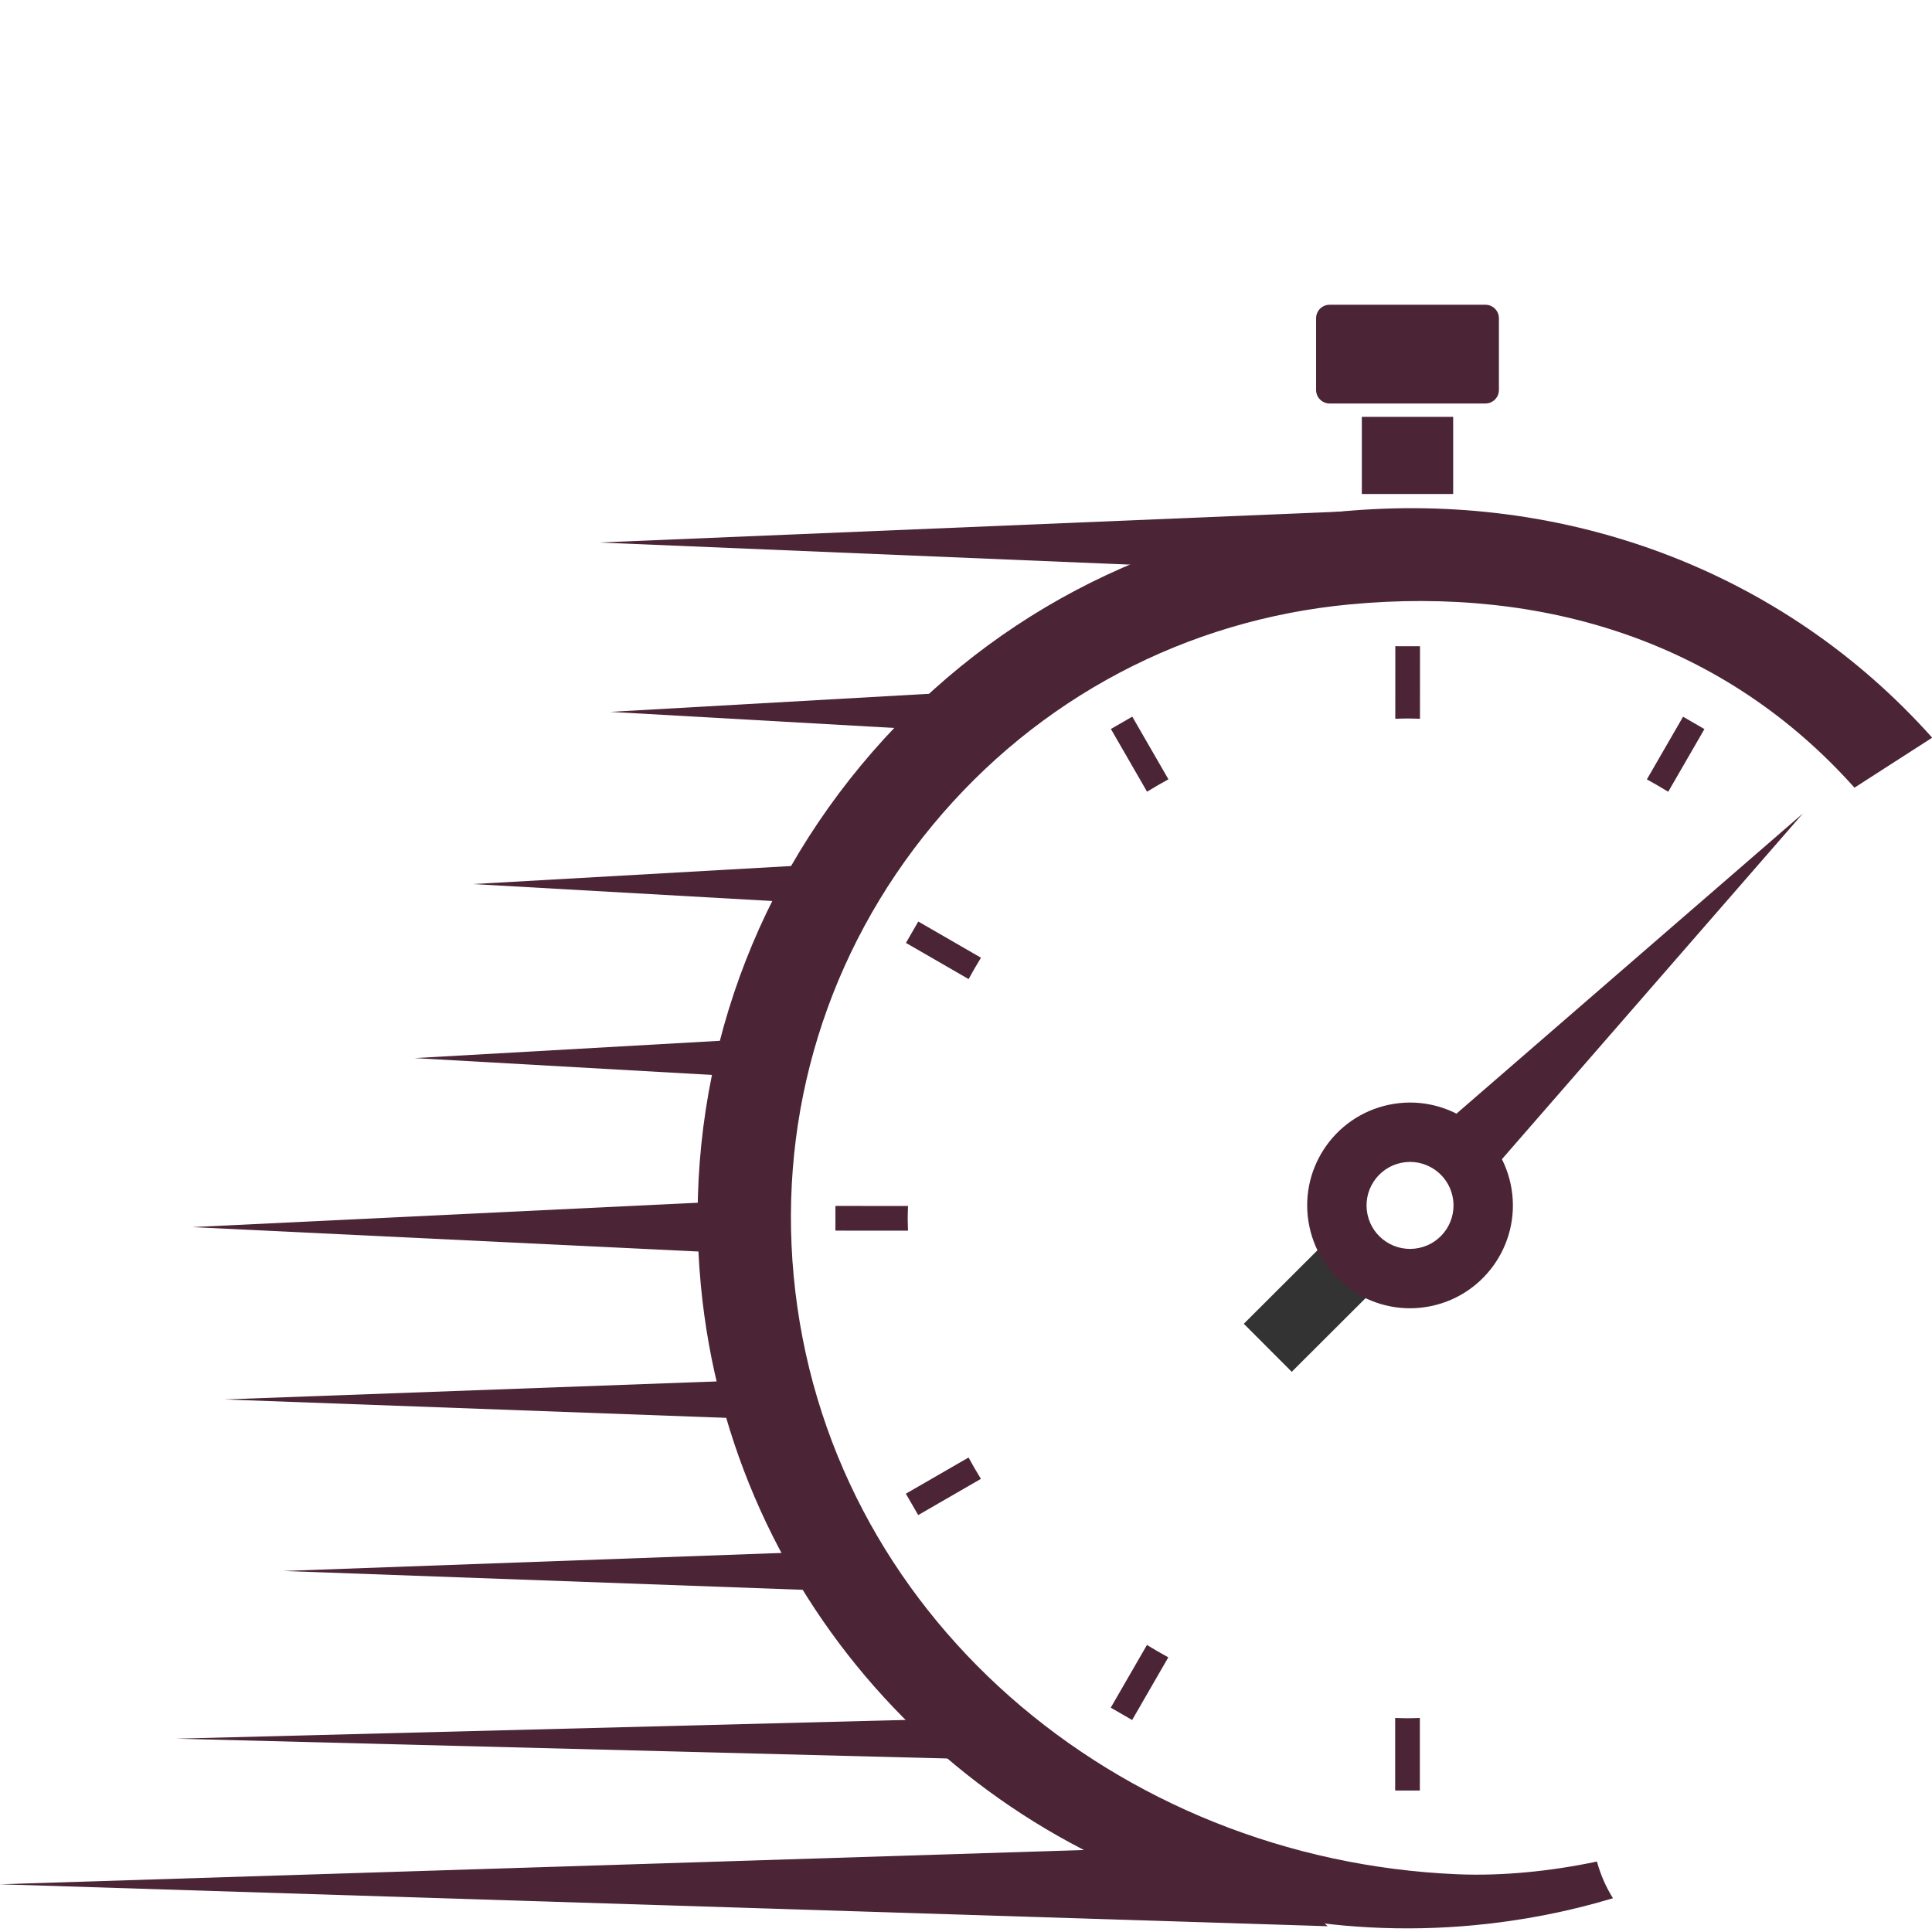 <?xml version="1.0" encoding="UTF-8"?>
<svg xmlns="http://www.w3.org/2000/svg" xmlns:xlink="http://www.w3.org/1999/xlink" width="3000pt" height="3000pt" viewBox="0 0 3000 3000" version="1.2">
<defs>
<clipPath id="clip1">
  <path d="M 478 472.5 L 3000 472.5 L 3000 3000 L 478 3000 Z M 478 472.5 "/>
</clipPath>
</defs>
<g id="surface1">
<path style=" stroke:none;fill-rule:nonzero;fill:rgb(29.41%,14.119%,21.179%);fill-opacity:1;" d="M 2231.988 1754.949 L 2799.625 1263.031 L 2306.434 1829.543 Z M 2231.988 1754.949 "/>
<g clip-path="url(#clip1)" clip-rule="nonzero">
<path style="fill:none;stroke-width:110;stroke-linecap:butt;stroke-linejoin:miter;stroke:rgb(20%,20%,20%);stroke-opacity:1;stroke-miterlimit:10;" d="M 2419.959 2286.719 L 2569.999 2436.444 " transform="matrix(0.958,0,0,-0.958,-349.728,4283.52)"/>
</g>
<path style=" stroke:none;fill-rule:nonzero;fill:rgb(29.41%,14.119%,21.179%);fill-opacity:1;" d="M 2203.355 1937.863 C 2166.828 1945.496 2131.047 1922.141 2123.41 1885.613 C 2115.773 1849.121 2139.168 1813.34 2175.66 1805.664 C 2212.152 1798.031 2247.934 1821.422 2255.57 1857.914 C 2263.242 1894.406 2239.848 1930.227 2203.355 1937.863 Z M 2156.758 1715.465 C 2070.414 1733.578 2015.094 1818.203 2033.207 1904.512 C 2051.285 1990.859 2135.949 2046.141 2222.258 2028.062 C 2308.566 2009.984 2363.887 1925.359 2345.809 1839.012 C 2327.691 1752.703 2243.066 1697.387 2156.758 1715.465 "/>
<path style=" stroke:none;fill-rule:nonzero;fill:rgb(29.41%,14.119%,21.179%);fill-opacity:1;" d="M 2082.688 794.246 C 1789.516 821.793 1524.598 961.887 1336.785 1188.664 C 1148.93 1415.438 1060.637 1701.801 1088.188 1994.977 C 1134.859 2491.387 1505.547 2880.715 1971.266 2973.348 C 2073.406 2993.672 2180.113 2999.699 2288.957 2989.48 C 2362.988 2982.52 2434.961 2968.52 2504.617 2947.559 C 2493.688 2930.156 2485.266 2910.957 2479.727 2890.594 C 2406.742 2905.941 2331.773 2913.277 2262.457 2910.32 C 1734.867 2887.711 1281.801 2507.145 1232.434 1981.426 C 1208.48 1726.766 1285.172 1478.059 1448.32 1281.074 C 1611.469 1084.051 1841.578 962.41 2096.238 938.457 C 2397.871 910.121 2677.535 996.77 2879.609 1223.098 L 3000.277 1145.469 C 2767.66 884.969 2429.945 761.605 2082.688 794.246 "/>
<path style=" stroke:none;fill-rule:nonzero;fill:rgb(29.41%,14.119%,21.179%);fill-opacity:1;" d="M 1964.602 885.531 L 930.238 842.414 L 2112.742 793.121 Z M 1964.602 885.531 "/>
<path style=" stroke:none;fill-rule:nonzero;fill:rgb(29.41%,14.119%,21.179%);fill-opacity:1;" d="M 1192.047 1948.566 L 298.414 1905.449 L 1192.047 1862.332 Z M 1192.047 1948.566 "/>
<path style=" stroke:none;fill-rule:nonzero;fill:rgb(29.41%,14.119%,21.179%);fill-opacity:1;" d="M 2061.652 2991.051 L -0.188 2925.891 L 1917.969 2865.254 Z M 2061.652 2991.051 "/>
<path style=" stroke:none;fill-rule:nonzero;fill:rgb(29.41%,14.119%,21.179%);fill-opacity:1;" d="M 1315.449 2471.137 L 439.93 2439.398 L 1315.449 2407.695 Z M 1315.449 2471.137 "/>
<path style=" stroke:none;fill-rule:nonzero;fill:rgb(29.41%,14.119%,21.179%);fill-opacity:1;" d="M 1294.191 1404.473 L 734.379 1372.77 L 1294.191 1341.031 Z M 1294.191 1404.473 "/>
<path style=" stroke:none;fill-rule:nonzero;fill:rgb(29.41%,14.119%,21.179%);fill-opacity:1;" d="M 1203.766 1674.703 L 643.914 1643.004 L 1203.766 1611.262 Z M 1203.766 1674.703 "/>
<path style=" stroke:none;fill-rule:nonzero;fill:rgb(29.41%,14.119%,21.179%);fill-opacity:1;" d="M 1213.531 2204.797 L 348.457 2173.059 L 1213.531 2141.359 Z M 1213.531 2204.797 "/>
<path style=" stroke:none;fill-rule:nonzero;fill:rgb(29.41%,14.119%,21.179%);fill-opacity:1;" d="M 1507.379 2731.523 L 273.523 2699.824 L 1507.379 2668.086 Z M 1507.379 2731.523 "/>
<path style=" stroke:none;fill-rule:nonzero;fill:rgb(29.41%,14.119%,21.179%);fill-opacity:1;" d="M 1507.379 1137.086 L 947.566 1105.383 L 1507.379 1073.645 Z M 1507.379 1137.086 "/>
<path style=" stroke:none;fill-rule:nonzero;fill:rgb(29.41%,14.119%,21.179%);fill-opacity:1;" d="M 2306.508 626.527 L 2064.609 626.527 C 2053.008 626.527 2043.613 617.133 2043.613 605.57 L 2043.613 494.219 C 2043.613 482.617 2053.008 473.223 2064.609 473.223 L 2306.508 473.223 C 2318.113 473.223 2327.508 482.617 2327.508 494.219 L 2327.508 605.57 C 2327.508 617.133 2318.113 626.527 2306.508 626.527 "/>
<path style=" stroke:none;fill-rule:nonzero;fill:rgb(29.41%,14.119%,21.179%);fill-opacity:1;" d="M 2256.469 767.07 L 2114.652 767.07 L 2114.652 647.301 L 2256.469 647.301 L 2256.469 767.07 "/>
<path style=" stroke:none;fill-rule:nonzero;fill:rgb(29.41%,14.119%,21.179%);fill-opacity:1;" d="M 1814.328 1210.109 L 1758.188 1112.797 L 1724.988 1131.957 L 1781.129 1229.309 C 1792.023 1222.648 1803.102 1216.246 1814.328 1210.109 "/>
<path style=" stroke:none;fill-rule:nonzero;fill:rgb(29.41%,14.119%,21.179%);fill-opacity:1;" d="M 2185.691 1115.641 C 2192.129 1115.641 2198.527 1115.977 2204.93 1116.125 L 2204.965 1003.43 L 2166.641 1003.395 L 2166.602 1116.125 C 2172.965 1115.941 2179.289 1115.641 2185.691 1115.641 "/>
<path style=" stroke:none;fill-rule:nonzero;fill:rgb(29.41%,14.119%,21.179%);fill-opacity:1;" d="M 1523.25 1487.152 L 1425.898 1430.934 L 1406.738 1464.133 L 1504.051 1520.312 C 1510.152 1509.086 1516.59 1498.043 1523.25 1487.152 "/>
<path style=" stroke:none;fill-rule:nonzero;fill:rgb(29.41%,14.119%,21.179%);fill-opacity:1;" d="M 2590.402 1229.422 L 2646.617 1132.109 L 2613.457 1112.945 L 2557.238 1210.223 C 2568.469 1216.359 2579.508 1222.758 2590.402 1229.422 "/>
<path style=" stroke:none;fill-rule:nonzero;fill:rgb(29.41%,14.119%,21.179%);fill-opacity:1;" d="M 1409.469 1891.863 C 1409.469 1885.426 1409.805 1879.023 1409.957 1872.625 L 1297.258 1872.586 L 1297.223 1910.914 L 1409.957 1910.949 C 1409.805 1904.586 1409.469 1898.262 1409.469 1891.863 "/>
<path style=" stroke:none;fill-rule:nonzero;fill:rgb(29.41%,14.119%,21.179%);fill-opacity:1;" d="M 1503.938 2263.223 L 1406.625 2319.402 L 1425.789 2352.602 L 1523.137 2296.387 C 1516.477 2285.531 1510.074 2274.453 1503.938 2263.223 "/>
<path style=" stroke:none;fill-rule:nonzero;fill:rgb(29.41%,14.119%,21.179%);fill-opacity:1;" d="M 2185.691 2668.086 C 2179.215 2668.086 2172.852 2667.746 2166.414 2667.598 L 2166.414 2780.293 L 2204.742 2780.332 L 2204.742 2667.637 C 2198.379 2667.746 2192.09 2668.086 2185.691 2668.086 "/>
<path style=" stroke:none;fill-rule:nonzero;fill:rgb(29.41%,14.119%,21.179%);fill-opacity:1;" d="M 1780.98 2554.301 L 1724.762 2651.652 L 1757.961 2670.816 L 1814.141 2573.504 C 1802.914 2567.402 1791.871 2560.965 1780.98 2554.301 "/>
</g>
</svg>
